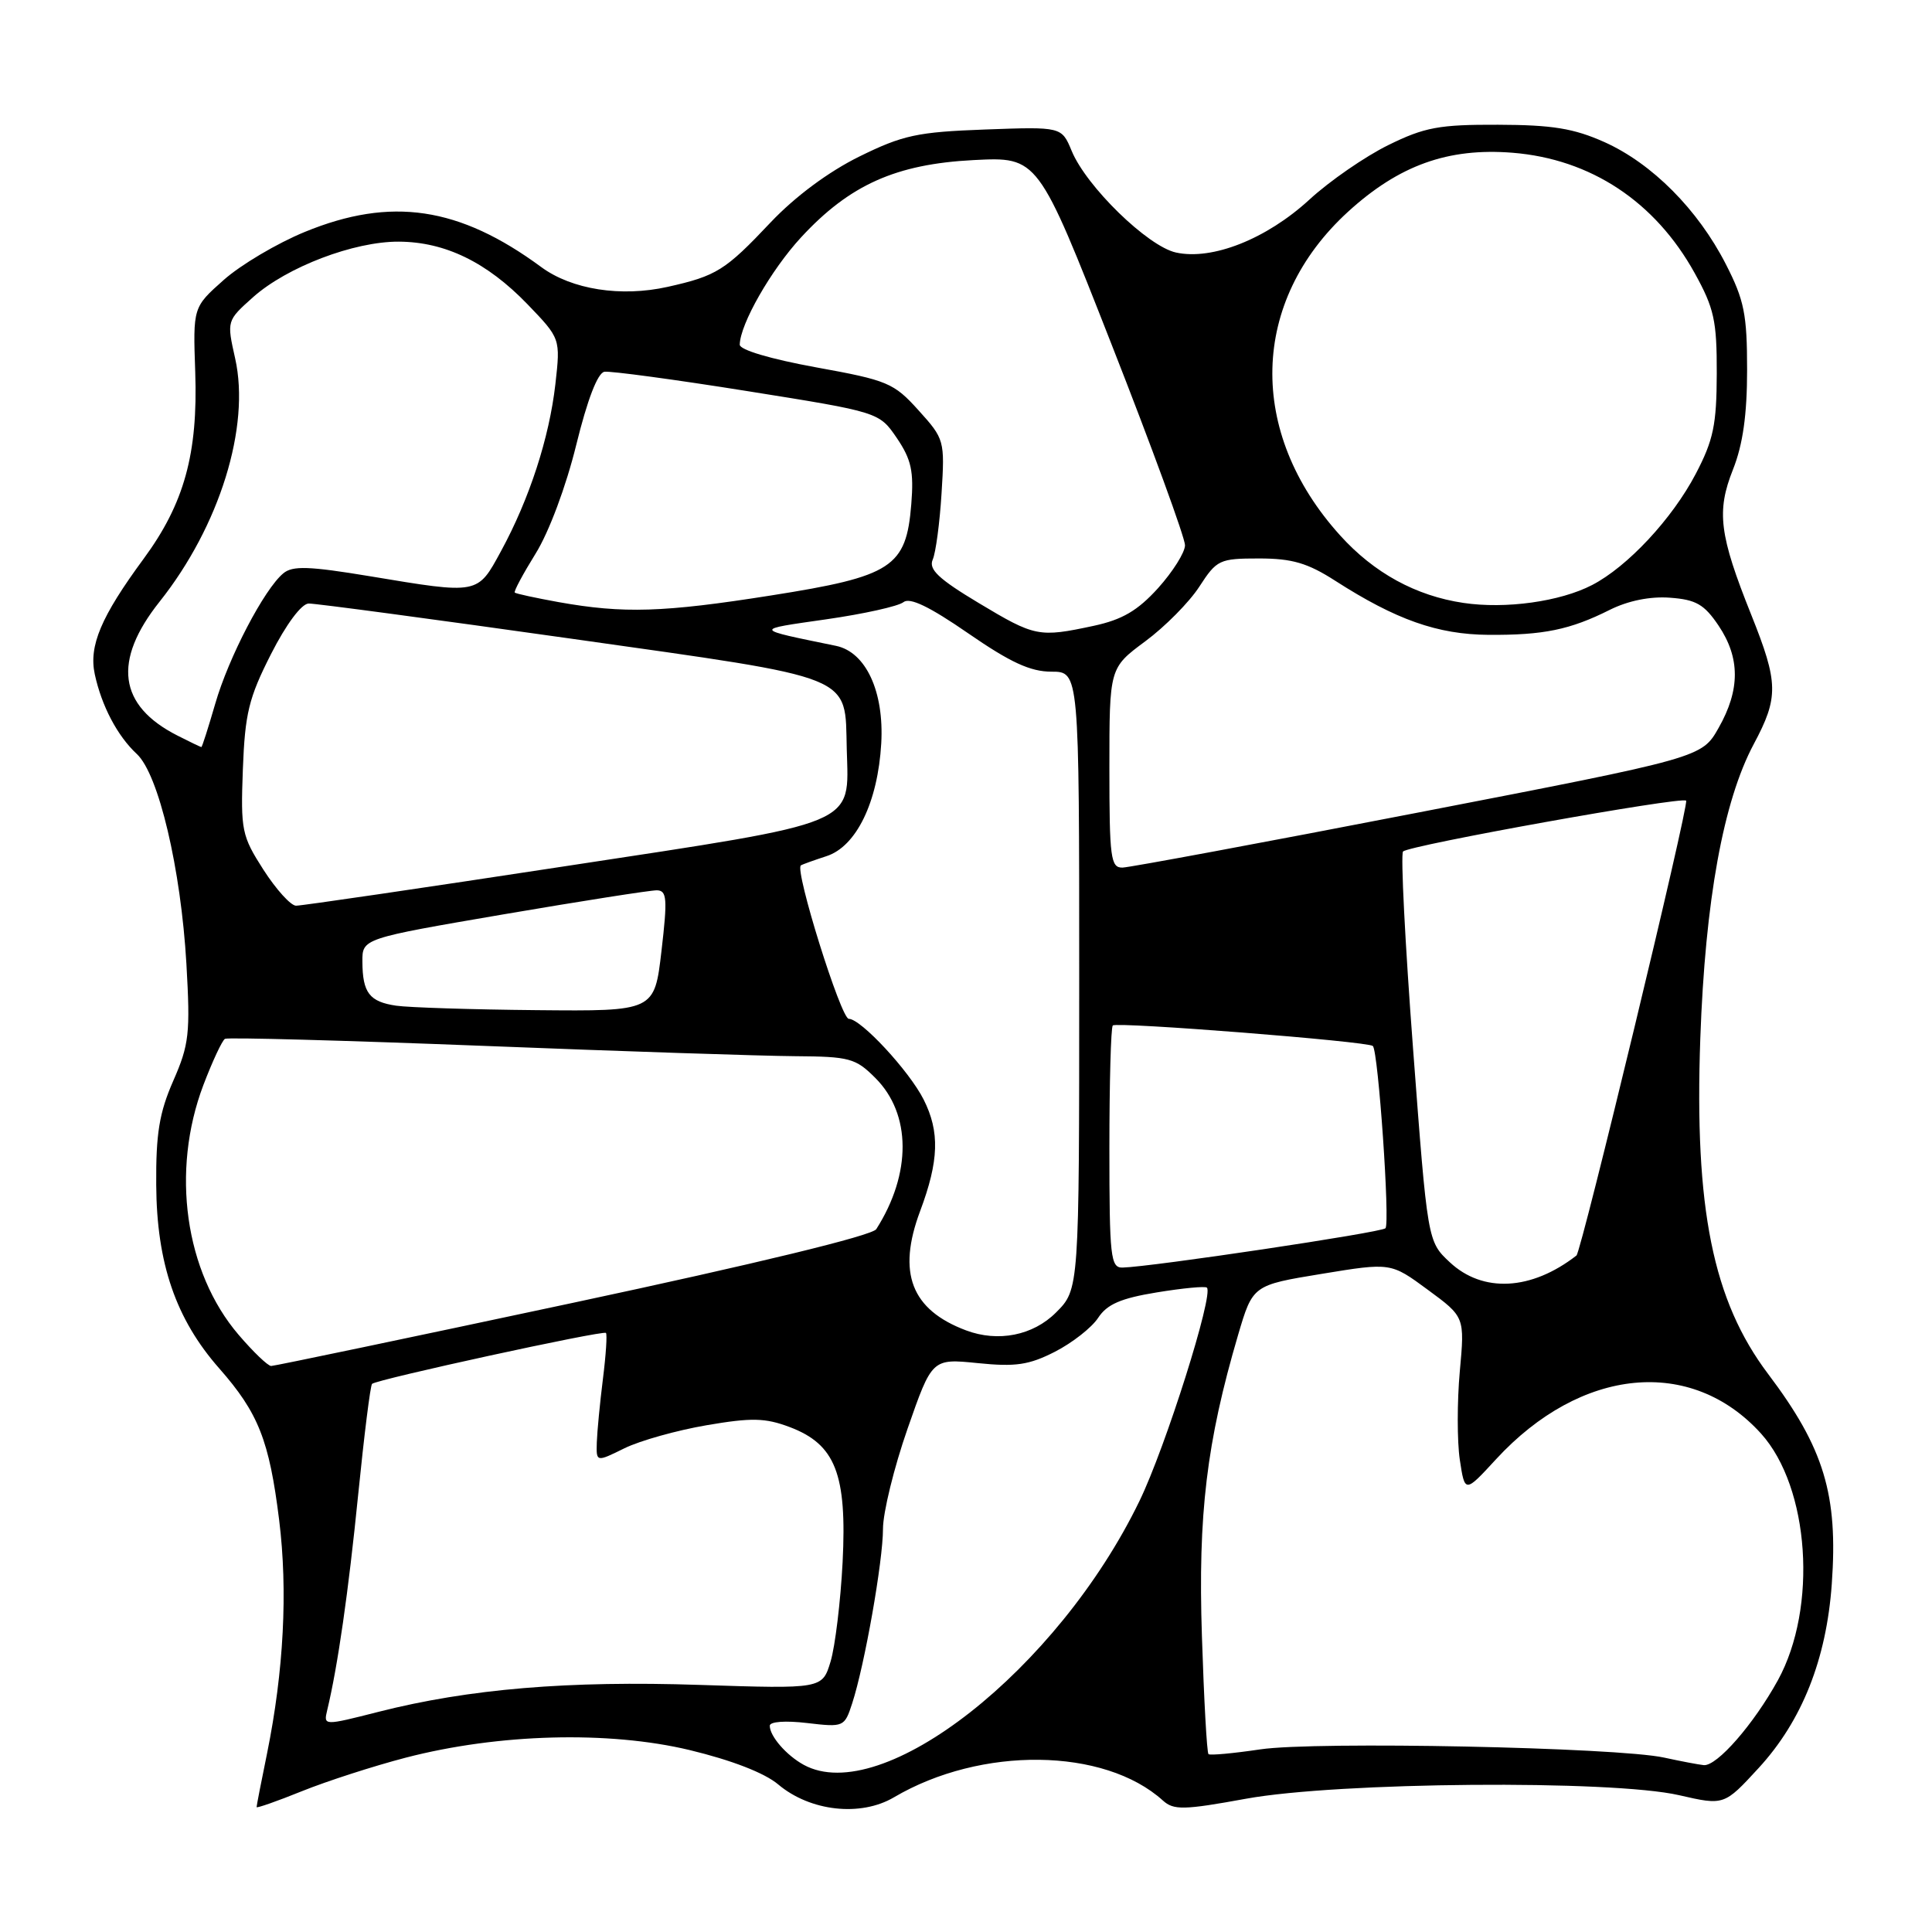 <?xml version="1.0" encoding="UTF-8" standalone="no"?>
<!DOCTYPE svg PUBLIC "-//W3C//DTD SVG 1.1//EN" "http://www.w3.org/Graphics/SVG/1.1/DTD/svg11.dtd" >
<svg xmlns="http://www.w3.org/2000/svg" xmlns:xlink="http://www.w3.org/1999/xlink" version="1.1" viewBox="0 0 256 256">
 <g >
 <path fill="currentColor"
d=" M 53.76 232.90 C 66.04 229.71 80.64 229.32 91.37 231.89 C 96.93 233.23 101.31 234.92 103.12 236.45 C 107.36 240.02 114.04 240.76 118.46 238.15 C 129.98 231.36 146.32 231.55 154.09 238.58 C 155.52 239.87 156.83 239.85 165.11 238.34 C 177.30 236.12 213.53 235.82 222.48 237.87 C 228.46 239.24 228.46 239.24 233.04 234.26 C 238.77 228.02 242.01 219.88 242.72 209.89 C 243.57 198.06 241.70 191.88 234.28 182.05 C 226.96 172.34 224.50 160.16 225.30 137.57 C 225.95 119.32 228.35 106.15 232.38 98.60 C 235.70 92.39 235.66 90.49 232.06 81.49 C 227.81 70.88 227.42 67.77 229.63 62.21 C 230.94 58.91 231.50 54.95 231.50 49.00 C 231.50 41.65 231.12 39.76 228.68 35.00 C 224.98 27.76 218.90 21.66 212.60 18.83 C 208.53 17.01 205.68 16.55 198.50 16.53 C 190.70 16.50 188.76 16.86 183.95 19.23 C 180.90 20.73 176.18 23.98 173.48 26.47 C 167.81 31.67 160.63 34.52 155.82 33.46 C 152.09 32.64 143.95 24.72 142.00 19.99 C 140.67 16.79 140.67 16.79 130.53 17.16 C 121.55 17.49 119.64 17.90 113.85 20.75 C 109.78 22.76 105.36 26.04 102.11 29.47 C 96.10 35.84 94.95 36.56 88.47 38.01 C 82.29 39.39 75.77 38.37 71.72 35.39 C 60.85 27.38 51.82 26.04 40.39 30.73 C 36.73 32.23 31.90 35.09 29.65 37.09 C 25.57 40.71 25.57 40.71 25.87 49.31 C 26.24 60.11 24.41 66.73 19.04 74.03 C 13.38 81.72 11.75 85.58 12.56 89.35 C 13.47 93.55 15.55 97.51 18.13 99.91 C 21.02 102.59 23.97 115.11 24.70 127.71 C 25.23 136.94 25.06 138.42 22.96 143.21 C 21.11 147.43 20.65 150.21 20.70 157.00 C 20.76 167.40 23.30 174.79 29.05 181.32 C 34.24 187.22 35.68 190.86 36.99 201.42 C 38.15 210.78 37.60 221.42 35.39 232.32 C 34.62 236.06 34.00 239.27 34.00 239.45 C 34.00 239.62 36.70 238.68 40.01 237.34 C 43.31 236.01 49.50 234.01 53.76 232.90 Z  M 106.50 233.85 C 104.20 232.59 102.00 230.06 102.00 228.67 C 102.00 228.12 104.08 227.97 106.94 228.31 C 111.80 228.88 111.90 228.84 112.92 225.70 C 114.57 220.63 117.00 206.87 117.00 202.58 C 117.00 200.42 118.46 194.46 120.25 189.33 C 123.50 180.01 123.50 180.01 129.56 180.62 C 134.57 181.13 136.34 180.87 139.79 179.11 C 142.09 177.93 144.66 175.92 145.51 174.62 C 146.69 172.82 148.51 172.03 153.28 171.25 C 156.70 170.69 159.69 170.40 159.92 170.62 C 160.85 171.48 154.45 191.75 150.99 198.88 C 140.19 221.20 116.88 239.52 106.50 233.85 Z  M 220.50 232.89 C 214.28 231.53 174.32 230.71 167.00 231.80 C 163.43 232.33 160.33 232.62 160.13 232.43 C 159.92 232.24 159.53 225.21 159.26 216.80 C 158.73 200.65 159.88 191.09 164.05 176.90 C 166.00 170.29 166.00 170.29 175.15 168.79 C 184.29 167.29 184.29 167.29 189.19 170.90 C 194.09 174.50 194.09 174.50 193.43 181.73 C 193.07 185.71 193.07 190.97 193.43 193.41 C 194.10 197.85 194.10 197.85 198.24 193.35 C 209.50 181.14 224.10 179.73 233.35 189.96 C 239.78 197.09 240.87 213.00 235.58 222.64 C 232.37 228.47 227.51 234.04 225.76 233.89 C 225.07 233.82 222.70 233.37 220.50 232.89 Z  M 43.36 226.59 C 44.75 220.82 46.17 210.95 47.46 198.05 C 48.25 190.20 49.07 183.59 49.30 183.37 C 49.89 182.78 79.91 176.24 80.29 176.62 C 80.47 176.80 80.29 179.54 79.89 182.72 C 79.49 185.90 79.13 189.68 79.08 191.12 C 79.00 193.75 79.00 193.75 82.75 191.90 C 84.81 190.89 89.71 189.52 93.63 188.85 C 99.59 187.83 101.39 187.87 104.63 189.09 C 110.70 191.38 112.24 195.32 111.65 207.00 C 111.38 212.22 110.66 218.14 110.06 220.15 C 108.96 223.79 108.96 223.79 92.73 223.26 C 75.27 222.68 62.15 223.78 50.18 226.82 C 42.86 228.68 42.86 228.68 43.36 226.59 Z  M 31.61 176.86 C 24.50 168.55 22.62 155.19 26.95 143.77 C 28.15 140.62 29.44 137.86 29.81 137.65 C 30.19 137.44 45.57 137.86 64.00 138.58 C 82.43 139.31 101.02 139.92 105.33 139.95 C 112.57 140.00 113.37 140.21 116.00 142.85 C 120.76 147.61 120.80 155.51 116.11 162.87 C 115.57 163.72 100.23 167.44 75.97 172.62 C 54.37 177.23 36.36 181.00 35.93 181.00 C 35.50 181.00 33.56 179.14 31.61 176.86 Z  M 128.00 176.28 C 120.74 173.55 118.86 168.66 121.92 160.48 C 124.42 153.81 124.54 149.97 122.39 145.70 C 120.48 141.91 114.07 135.00 112.47 135.00 C 111.43 135.00 105.26 115.25 106.12 114.67 C 106.33 114.53 107.85 113.99 109.50 113.45 C 113.46 112.18 116.32 106.30 116.77 98.50 C 117.16 91.63 114.73 86.40 110.78 85.58 C 99.71 83.30 99.76 83.46 109.50 82.06 C 114.45 81.35 119.04 80.33 119.71 79.79 C 120.55 79.12 123.15 80.37 128.28 83.91 C 133.87 87.77 136.53 89.00 139.32 89.00 C 143.00 89.00 143.00 89.00 143.00 129.92 C 143.00 170.85 143.00 170.85 139.92 173.92 C 136.88 176.96 132.26 177.88 128.00 176.28 Z  M 192.10 167.25 C 189.16 164.50 189.16 164.50 187.24 139.00 C 186.18 124.97 185.58 113.20 185.91 112.83 C 186.62 112.02 222.85 105.51 223.42 106.09 C 223.85 106.53 209.54 165.85 208.89 166.36 C 202.92 171.01 196.48 171.35 192.10 167.25 Z  M 147.00 152.17 C 147.00 143.46 147.20 136.13 147.45 135.88 C 147.97 135.37 181.28 137.99 181.91 138.60 C 182.63 139.29 184.21 162.12 183.58 162.75 C 183.02 163.32 152.55 167.87 148.75 167.96 C 147.16 168.00 147.00 166.59 147.00 152.17 Z  M 52.50 133.26 C 48.95 132.74 48.04 131.55 48.02 127.43 C 48.00 124.36 48.00 124.36 66.75 121.15 C 77.06 119.39 86.19 117.96 87.04 117.97 C 88.37 118.00 88.46 119.06 87.65 126.00 C 86.72 134.00 86.72 134.00 71.11 133.85 C 62.52 133.77 54.15 133.50 52.50 133.26 Z  M 34.91 115.25 C 32.03 110.76 31.88 110.03 32.18 101.94 C 32.46 94.55 32.96 92.48 35.90 86.69 C 37.92 82.71 39.95 79.99 40.90 79.97 C 41.78 79.95 57.51 82.06 75.85 84.65 C 113.72 90.01 111.94 89.29 112.20 99.28 C 112.47 109.50 114.18 108.79 74.88 114.78 C 55.97 117.67 39.93 120.02 39.23 120.01 C 38.53 120.01 36.59 117.86 34.91 115.25 Z  M 147.00 101.75 C 147.00 88.50 147.00 88.50 151.75 84.98 C 154.36 83.05 157.59 79.79 158.92 77.73 C 161.23 74.17 161.58 74.00 166.83 74.00 C 171.21 74.00 173.26 74.60 176.92 76.95 C 184.99 82.13 190.49 84.07 197.23 84.12 C 204.52 84.17 208.04 83.45 213.32 80.80 C 215.73 79.60 218.66 79.00 221.28 79.20 C 224.73 79.45 225.82 80.08 227.72 82.90 C 230.59 87.17 230.59 91.40 227.73 96.44 C 225.50 100.39 225.50 100.39 188.00 107.65 C 167.38 111.65 149.71 114.93 148.75 114.96 C 147.17 115.00 147.00 113.72 147.00 101.75 Z  M 23.50 97.46 C 15.68 93.49 14.90 87.58 21.15 79.72 C 29.10 69.72 33.19 56.54 31.16 47.50 C 30.04 42.50 30.04 42.50 33.53 39.38 C 38.02 35.38 46.90 31.99 52.84 32.02 C 58.98 32.05 64.51 34.74 69.89 40.31 C 74.27 44.86 74.27 44.86 73.59 50.91 C 72.78 58.02 70.15 66.12 66.38 73.04 C 63.25 78.80 63.47 78.76 48.99 76.35 C 40.95 75.02 38.77 74.94 37.54 75.97 C 35.01 78.06 30.28 87.13 28.52 93.25 C 27.60 96.41 26.78 99.00 26.68 98.99 C 26.58 98.99 25.15 98.30 23.50 97.46 Z  M 129.68 79.90 C 124.36 76.71 123.02 75.44 123.59 74.15 C 123.99 73.24 124.52 69.29 124.76 65.37 C 125.20 58.37 125.14 58.16 121.71 54.37 C 118.43 50.73 117.61 50.39 108.11 48.67 C 102.09 47.57 98.01 46.36 98.02 45.67 C 98.07 42.93 102.16 35.78 106.13 31.47 C 112.57 24.49 118.71 21.74 129.02 21.21 C 137.54 20.78 137.54 20.78 147.29 45.64 C 152.66 59.31 157.03 71.29 157.02 72.25 C 157.01 73.21 155.40 75.76 153.45 77.93 C 150.74 80.92 148.71 82.11 144.90 82.93 C 137.65 84.48 137.16 84.39 129.68 79.90 Z  M 74.00 79.78 C 70.97 79.23 68.37 78.67 68.21 78.52 C 68.05 78.38 69.30 76.05 70.98 73.34 C 72.75 70.49 75.00 64.46 76.35 58.97 C 77.83 52.95 79.19 49.41 80.09 49.26 C 80.86 49.14 89.37 50.28 99.00 51.82 C 116.49 54.61 116.49 54.61 118.84 58.05 C 120.76 60.89 121.10 62.45 120.75 66.81 C 120.08 75.16 118.23 76.37 102.18 78.90 C 87.88 81.16 82.61 81.32 74.00 79.78 Z  M 193.92 79.89 C 187.62 78.96 182.06 75.92 177.57 70.94 C 165.22 57.28 165.65 39.92 178.62 28.06 C 185.38 21.89 191.88 19.56 200.42 20.24 C 210.77 21.07 219.31 26.71 224.55 36.18 C 227.13 40.84 227.50 42.49 227.48 49.50 C 227.46 56.27 227.04 58.31 224.70 62.78 C 221.58 68.74 215.66 75.09 210.96 77.52 C 206.72 79.72 199.49 80.72 193.92 79.89 Z "/>
</g>
</svg>